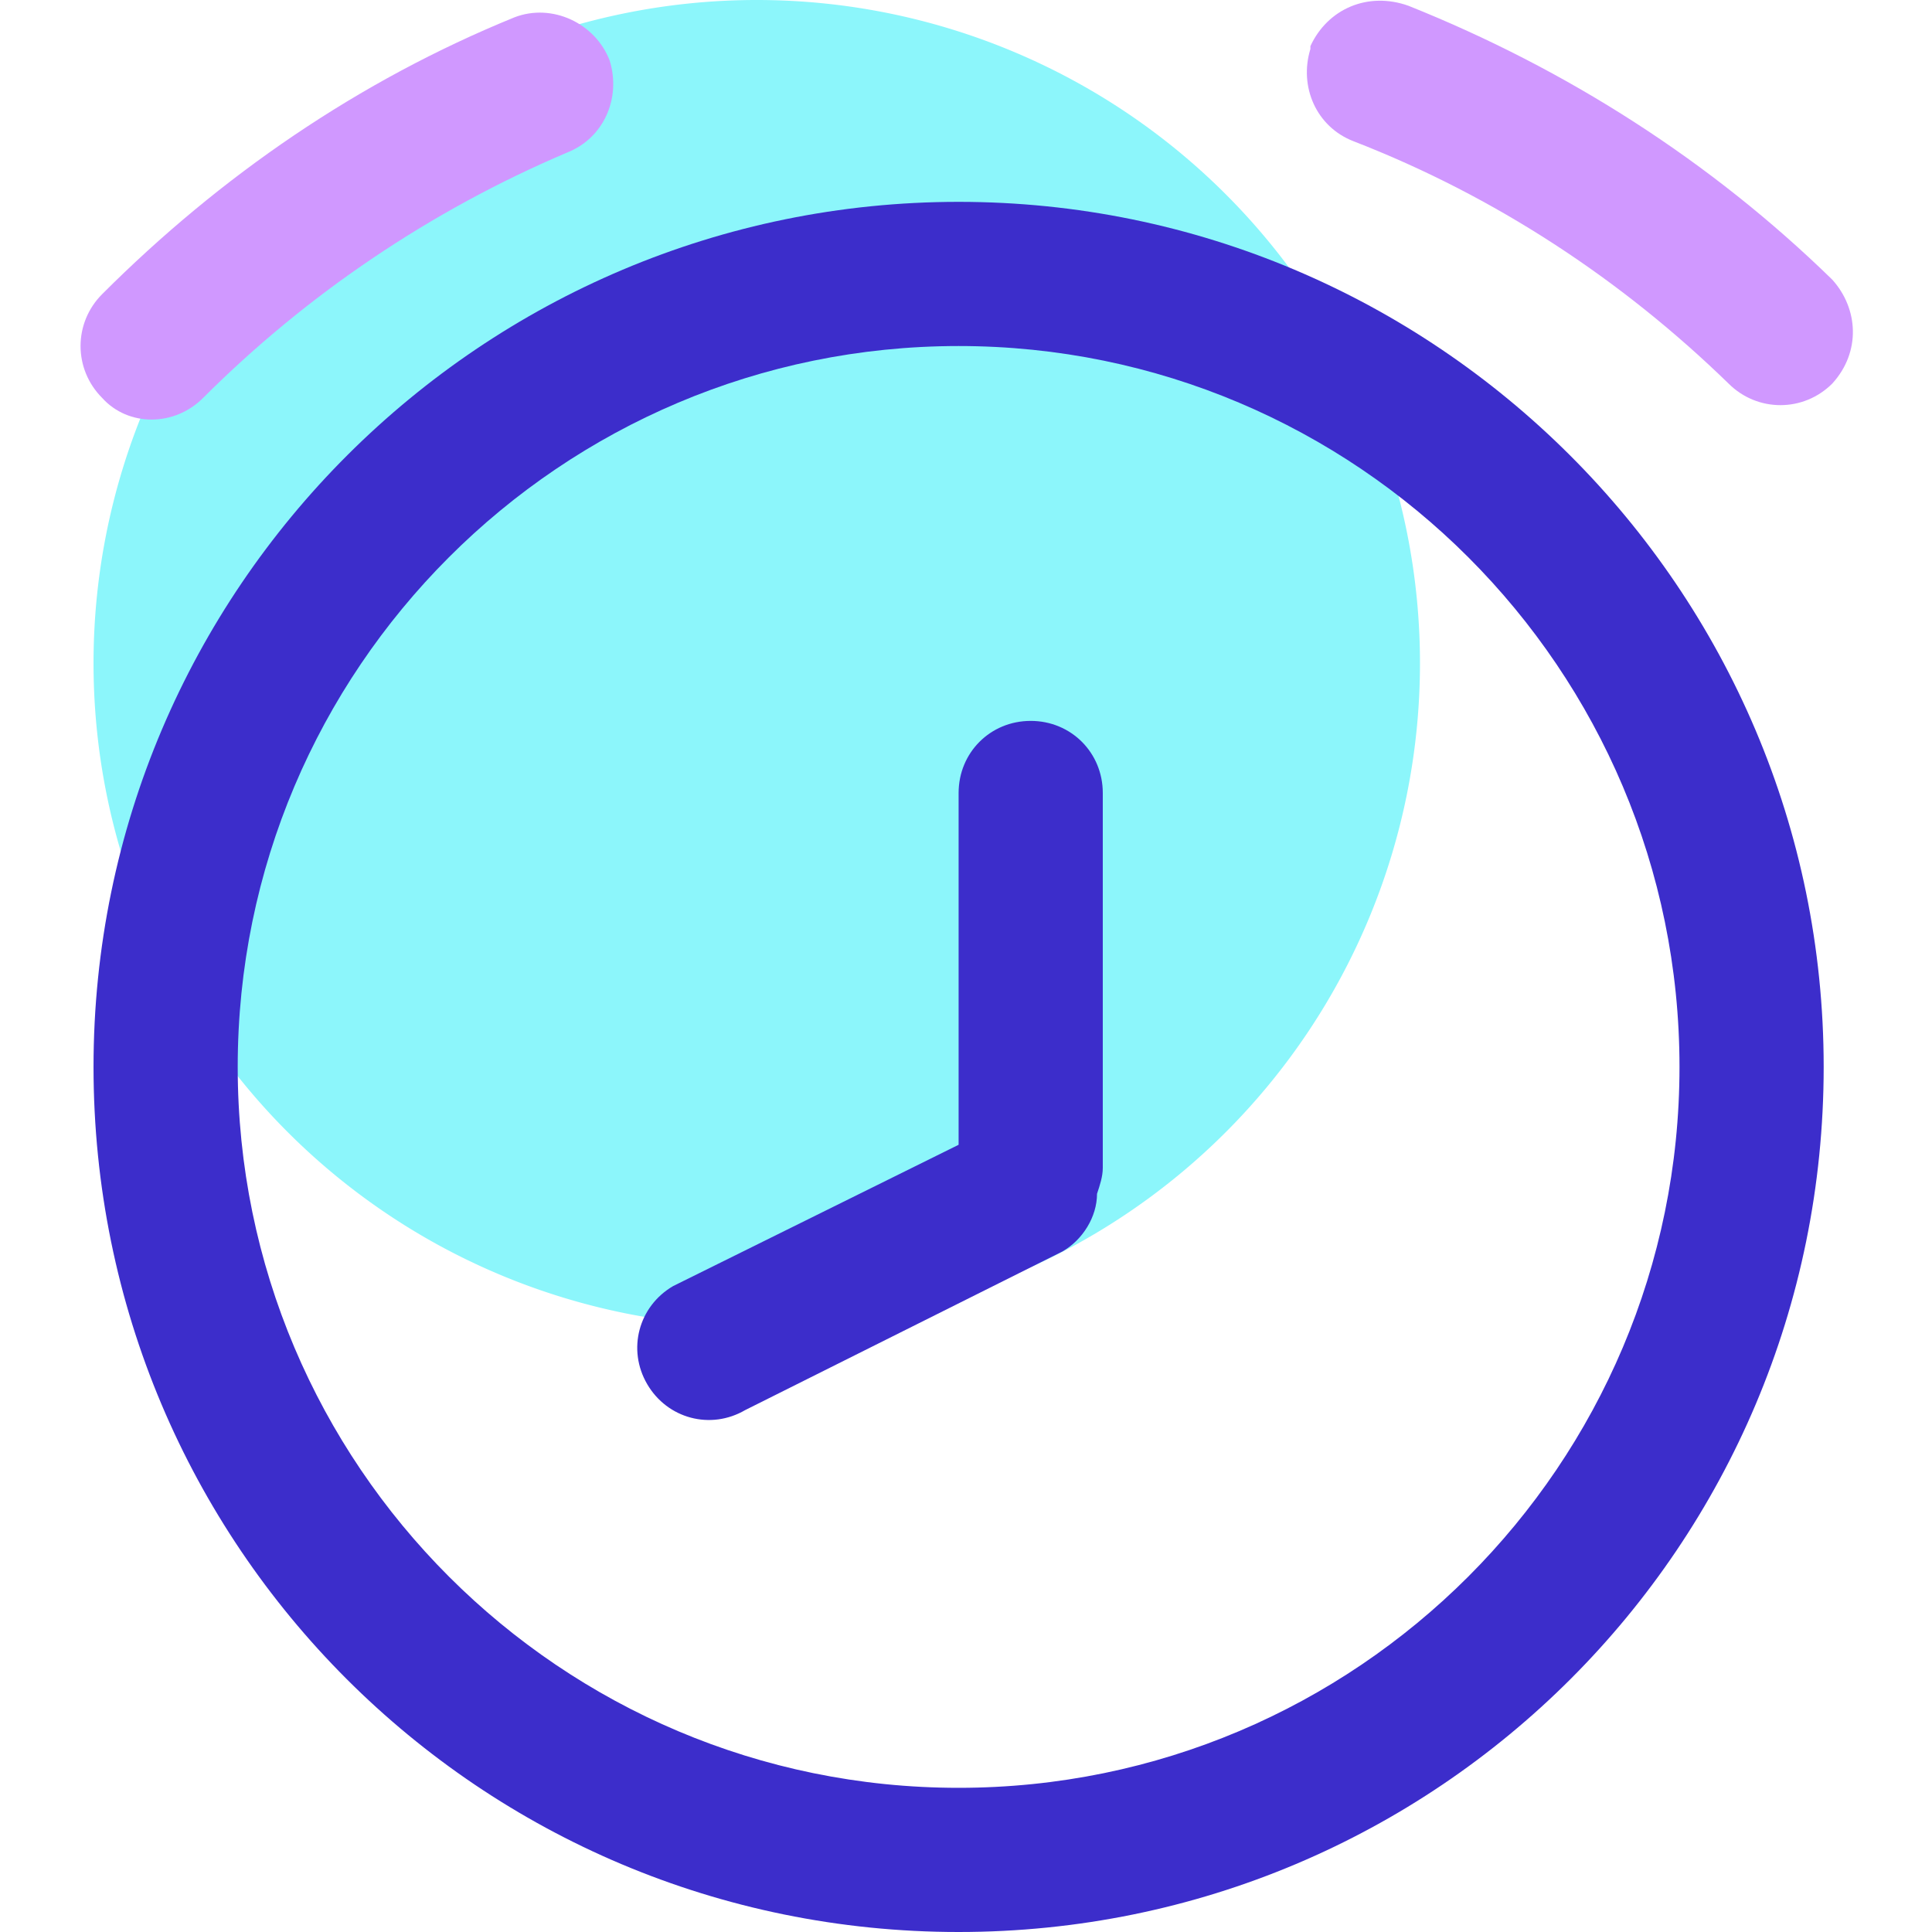 <?xml version="1.0" standalone="no"?><!DOCTYPE svg PUBLIC "-//W3C//DTD SVG 1.1//EN" "http://www.w3.org/Graphics/SVG/1.1/DTD/svg11.dtd"><svg class="icon" width="200px" height="200.00px" viewBox="0 0 1024 1024" version="1.1" xmlns="http://www.w3.org/2000/svg"><path d="M401.095 351.522m-351.522 0a351.522 351.522 0 1 0 703.045 0 351.522 351.522 0 1 0-703.045 0Z" fill="#8CF6FB" /><path d="M966.587 565.493c0 253.707-204.8 458.507-458.507 458.507S49.572 819.2 49.572 565.493 255.901 106.985 508.08 106.985s458.507 204.8 458.507 458.507z m-458.507-382.09c-210.913 0-382.09 171.176-382.09 382.09s171.176 382.09 382.09 382.09 382.09-171.176 382.09-382.09-171.176-382.09-382.09-382.09z m55.021 479.904l-168.119 84.06c-18.34 10.699-41.266 4.585-51.964-13.755-10.699-18.34-4.585-41.266 13.755-51.964l151.307-74.89V420.299c0-21.397 16.812-38.209 38.209-38.209s38.209 16.812 38.209 38.209v198.687c0 4.585-1.528 9.17-3.057 13.755 0 12.227-7.642 24.454-18.34 30.567z" fill="#3C2DCB" /><path d="M971.172 203.272c-15.284 15.284-39.737 15.284-55.021 0-56.549-55.021-123.797-99.343-198.687-128.382-19.869-7.642-29.039-29.039-22.925-48.907v-1.528c9.17-19.869 30.567-29.039 51.964-21.397 84.06 33.624 160.478 82.531 224.669 145.194 13.755 15.284 15.284 38.209 0 55.021 0-1.528 0-1.528 0 0z m-670.949-122.269c-71.833 30.567-137.552 74.89-192.573 129.91-15.284 15.284-39.737 15.284-53.493 0-15.284-15.284-15.284-39.737 0-55.021C116.82 93.23 190.181 42.794 272.713 9.17c19.869-7.642 42.794 3.057 50.436 22.925 6.113 19.869-3.057 41.266-22.925 48.907z" fill="#D098FF" /></svg>